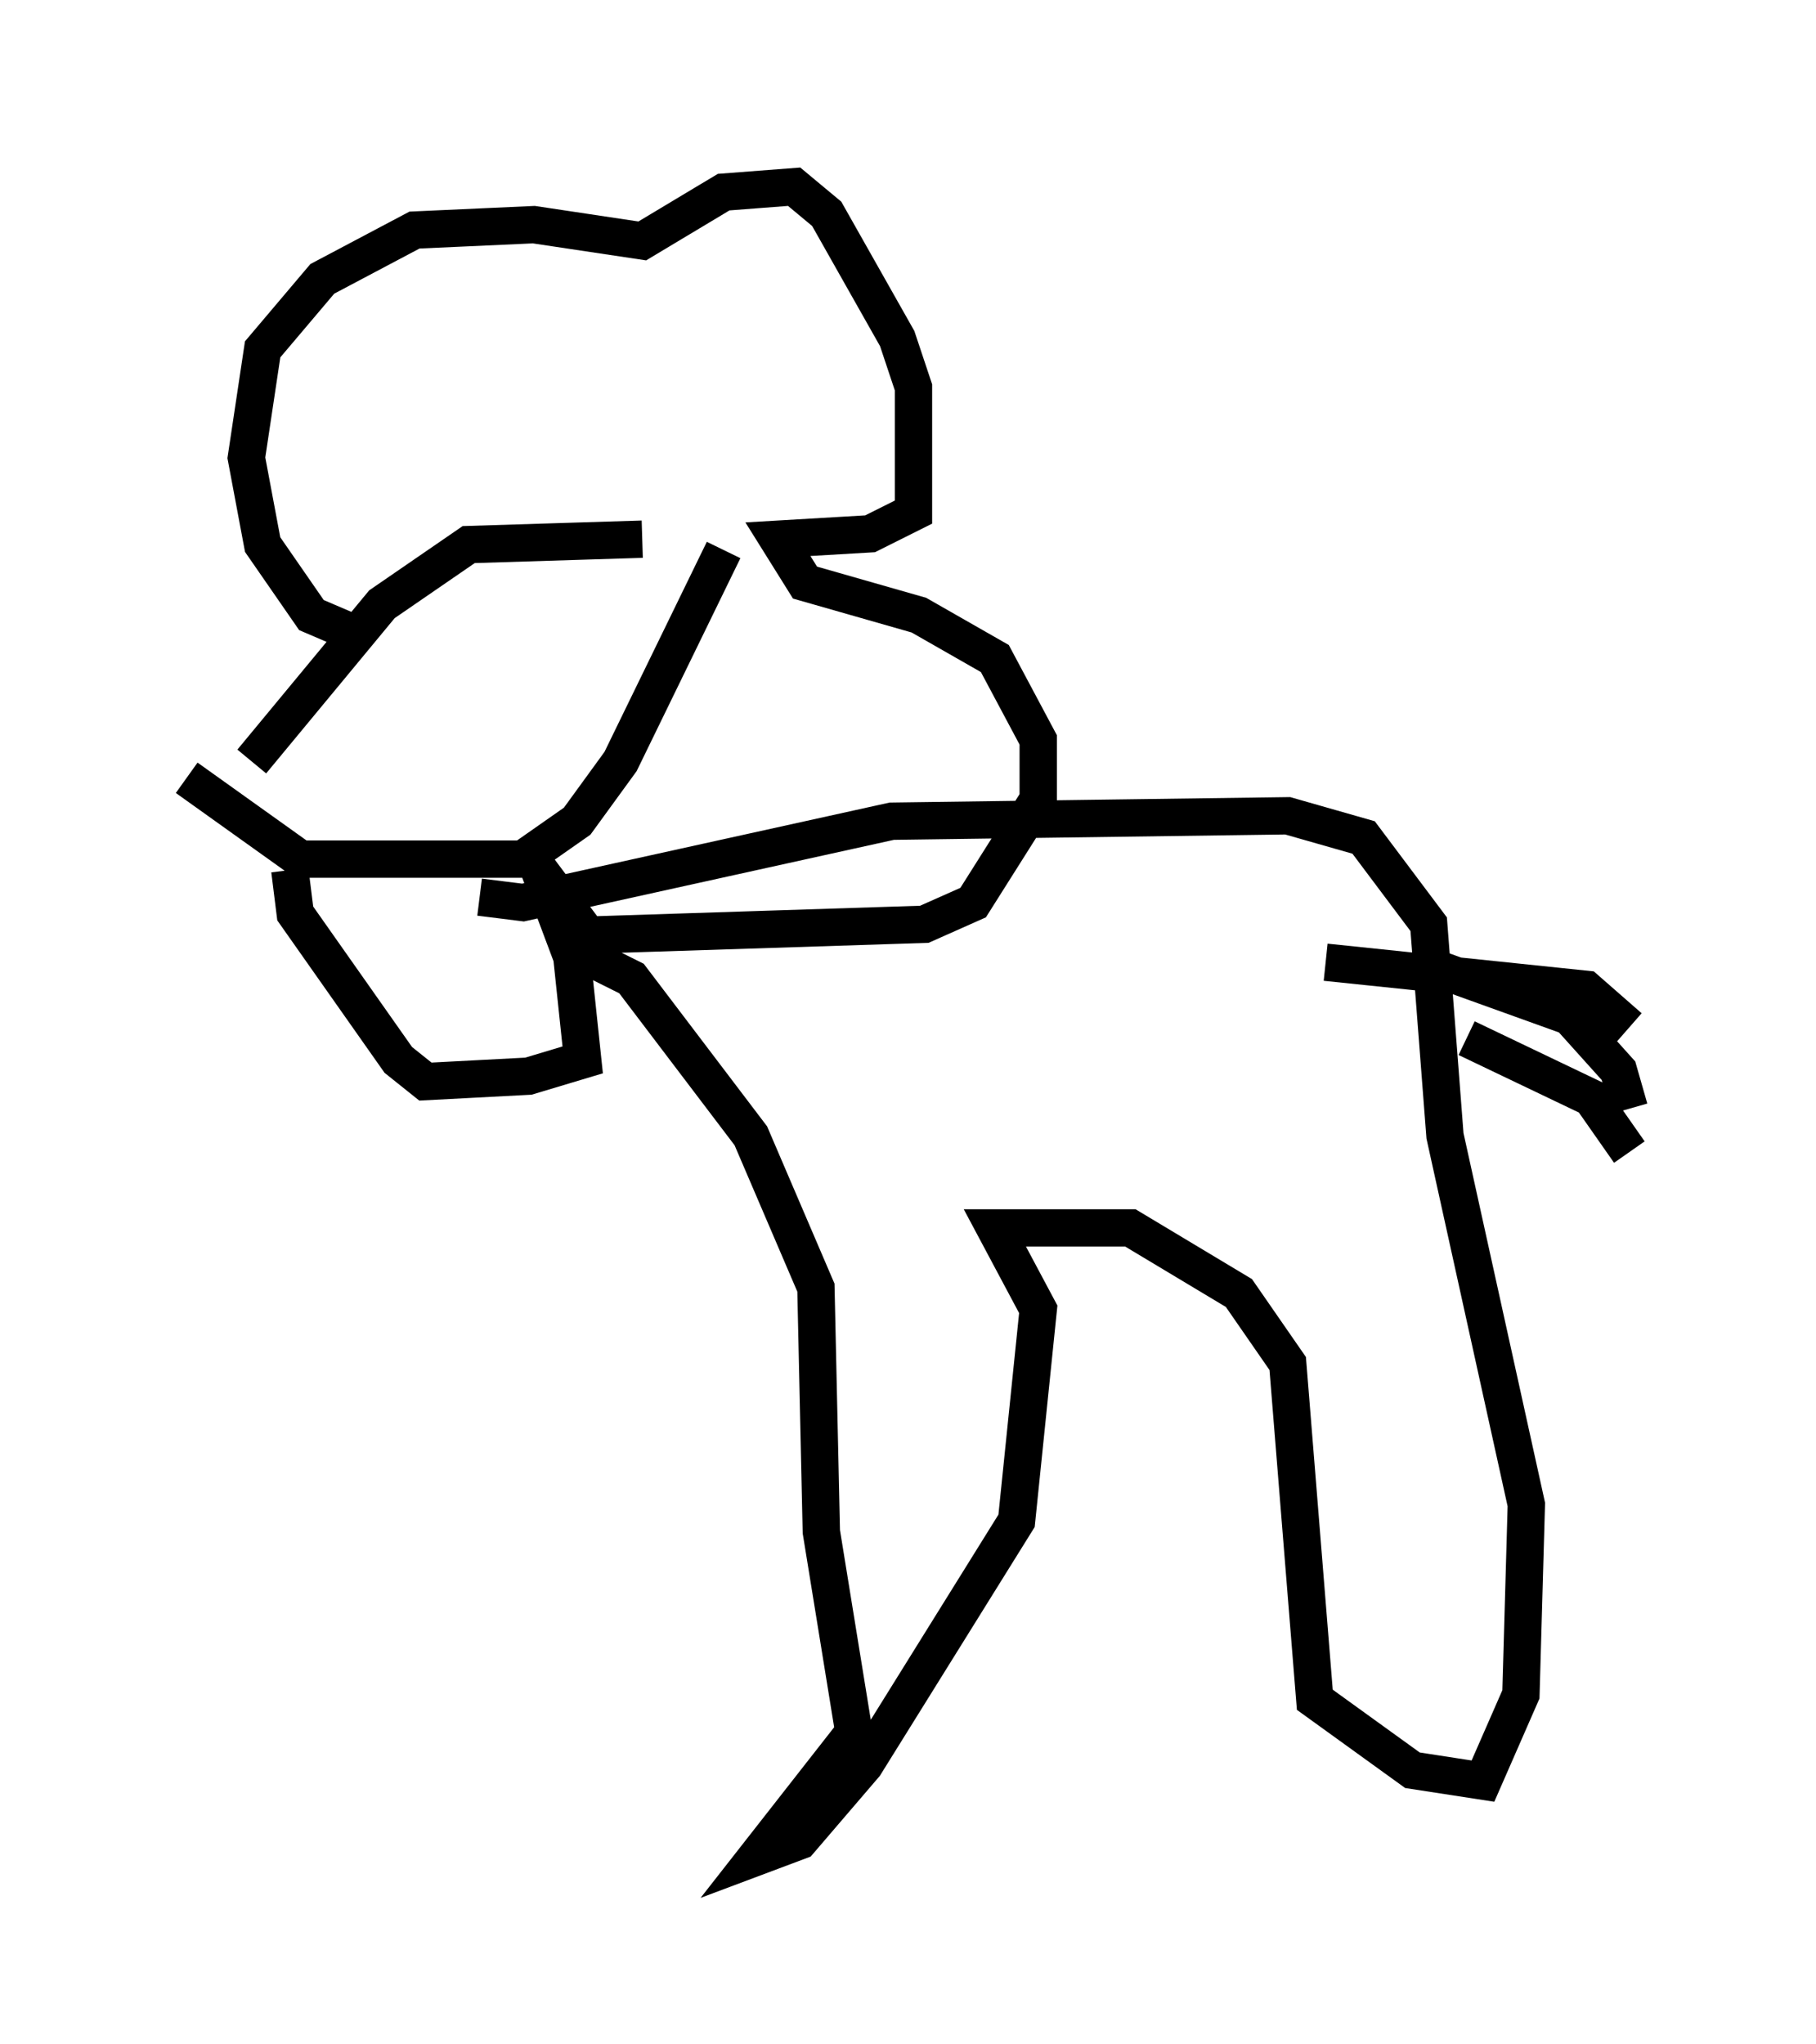 <?xml version="1.0" encoding="utf-8" ?>
<svg baseProfile="full" height="54.737" version="1.1" width="48.637" xmlns="http://www.w3.org/2000/svg" xmlns:ev="http://www.w3.org/2001/xml-events" xmlns:xlink="http://www.w3.org/1999/xlink"><defs /><rect fill="white" height="54.737" width="48.637" x="0" y="0" /><path d="M19.38, 15.022 m-2.179, -0.581 l-4.648, 0.145 -2.324, 1.598 l-3.486, 4.212 m12.637, -5.665 l-2.76, 5.665 -1.162, 1.598 l-1.453, 1.017 -5.955, 0.0 l-3.05, -2.179 m4.358, -3.922 l-1.017, -0.436 -1.307, -1.888 l-0.436, -2.324 0.436, -2.905 l1.598, -1.888 2.469, -1.307 l3.196, -0.145 2.905, 0.436 l2.179, -1.307 1.888, -0.145 l0.872, 0.726 1.888, 3.341 l0.436, 1.307 0.0, 3.341 l-1.162, 0.581 -2.469, 0.145 l0.726, 1.162 3.05, 0.872 l2.034, 1.162 1.162, 2.179 l0.0, 1.598 -1.743, 2.76 l-1.307, 0.581 -9.006, 0.291 l-1.307, -1.743 0.872, 2.324 l0.291, 2.76 -1.453, 0.436 l-2.76, 0.145 -0.726, -0.581 l-2.76, -3.922 -0.145, -1.162 m7.698, 2.179 l1.453, 0.726 3.196, 4.212 l1.743, 4.067 0.145, 6.536 l0.872, 5.374 -2.615, 3.341 l1.162, -0.436 1.743, -2.034 l4.067, -6.536 0.581, -5.665 l-1.162, -2.179 3.631, 0.0 l2.905, 1.743 1.307, 1.888 l0.726, 9.006 2.615, 1.888 l1.888, 0.291 1.017, -2.324 l0.145, -5.084 -2.179, -9.877 l-0.436, -5.665 -1.743, -2.324 l-2.034, -0.581 -10.603, 0.145 l-9.877, 2.179 -1.162, -0.145 m22.659, 1.743 l6.972, 0.726 1.162, 1.017 m-4.358, 0.291 l3.341, 1.598 1.017, 1.453 m-5.229, -4.939 l3.631, 1.307 1.307, 1.453 l0.291, 1.017 " fill="none" stroke="black" stroke-width="1" /></svg>